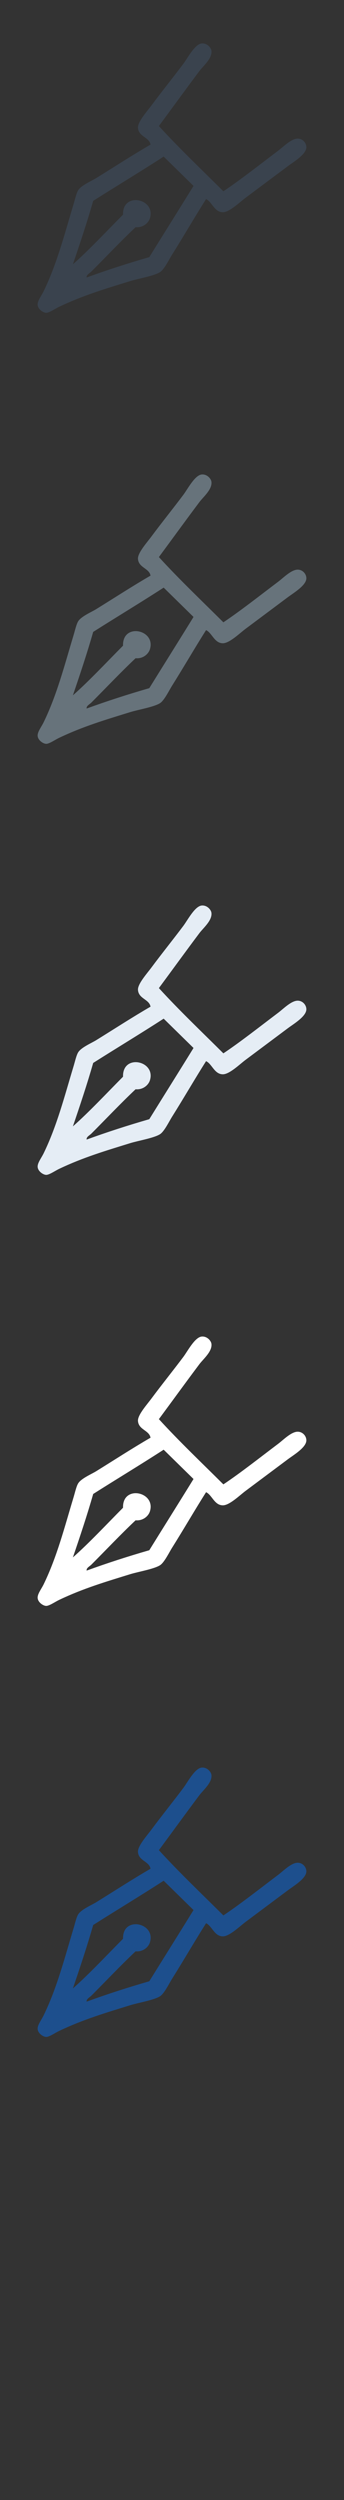 <svg width="32" height="232" viewBox="0 0 32 232" xmlns="http://www.w3.org/2000/svg" xmlns:sketch="http://www.bohemiancoding.com/sketch/ns"><rect x="0" y="0" width="32" height="232" fill="#333333" stroke="none"/><title>pen-line</title><g sketch:type="MSPage" fill="none"><path d="M14.78 171.696c1.919 2.098 3.985 4.051 5.999 6.055 1.607-1.072 3.361-2.459 5.109-3.775.482-.364 1.233-1.138 1.834-1.113.457.02.768.413.777.78.021.667-1.176 1.37-1.722 1.777l-3.944 2.943c-.52.386-1.493 1.343-2.111 1.332-.785-.01-.998-.967-1.554-1.219-1.026 1.617-2.044 3.377-3.166 5.164-.264.417-.716 1.356-1.112 1.611-.564.361-2.027.602-2.778.834-2.228.689-4.372 1.319-6.608 2.385-.407.195-.938.573-1.222.558-.269-.013-.74-.32-.779-.721-.037-.374.338-.832.556-1.278 1.239-2.546 1.932-5.263 2.776-8.055.139-.455.274-1.072.447-1.332.291-.451 1.239-.849 1.666-1.113 1.743-1.078 3.361-2.13 5.056-3.111-.132-.702-1.109-.721-1.17-1.554-.038-.554.841-1.52 1.278-2.111.878-1.184 2.059-2.652 2.944-3.834.406-.539 1.074-1.844 1.723-1.888.509-.033.852.411.888.665.102.709-.746 1.406-1.112 1.89-1.312 1.745-2.518 3.414-3.775 5.11zm.444 2.835c-2.157 1.396-4.38 2.73-6.555 4.11-.577 2.013-1.23 3.953-1.888 5.887 1.524-1.346 3.141-3.078 4.664-4.61-.067-2.161 3.072-1.487 2.501.334-.145.462-.664.896-1.333.832-1.357 1.277-2.813 2.813-4.11 4.111-.171.171-.48.304-.445.557 1.887-.688 3.834-1.315 5.83-1.891 1.367-2.205 2.749-4.397 4.114-6.608l-2.778-2.722zm0 0" fill="#1D4F8D" sketch:type="MSShapeGroup"/><path d="M14.78 131.696c1.919 2.098 3.985 4.051 5.999 6.055 1.607-1.072 3.361-2.459 5.109-3.775.482-.364 1.233-1.138 1.834-1.113.457.02.768.413.777.78.021.667-1.176 1.37-1.722 1.777l-3.944 2.943c-.52.386-1.493 1.343-2.111 1.332-.785-.01-.998-.967-1.554-1.219-1.026 1.617-2.044 3.377-3.166 5.164-.264.417-.716 1.356-1.112 1.611-.564.361-2.027.602-2.778.834-2.228.689-4.372 1.319-6.608 2.385-.407.195-.938.573-1.222.558-.269-.013-.74-.32-.779-.721-.037-.374.338-.832.556-1.278 1.239-2.546 1.932-5.263 2.776-8.055.139-.455.274-1.072.447-1.332.291-.451 1.239-.849 1.666-1.113 1.743-1.078 3.361-2.13 5.056-3.111-.132-.702-1.109-.721-1.17-1.554-.038-.554.841-1.52 1.278-2.111.878-1.184 2.059-2.652 2.944-3.834.406-.539 1.074-1.844 1.723-1.888.509-.033.852.411.888.665.102.709-.746 1.406-1.112 1.89-1.312 1.745-2.518 3.414-3.775 5.11zm.444 2.835c-2.157 1.396-4.38 2.73-6.555 4.11-.577 2.013-1.23 3.953-1.888 5.887 1.524-1.346 3.141-3.078 4.664-4.61-.067-2.161 3.072-1.487 2.501.334-.145.462-.664.896-1.333.832-1.357 1.277-2.813 2.813-4.11 4.111-.171.171-.48.304-.445.557 1.887-.688 3.834-1.315 5.83-1.891 1.367-2.205 2.749-4.397 4.114-6.608l-2.778-2.722zm0 0" fill="#fff" sketch:type="MSShapeGroup"/><path d="M14.78 91.696c1.919 2.098 3.985 4.051 5.999 6.055 1.607-1.072 3.361-2.459 5.109-3.775.482-.364 1.233-1.138 1.834-1.113.457.02.768.413.777.78.021.667-1.176 1.37-1.722 1.777l-3.944 2.943c-.52.386-1.493 1.343-2.111 1.332-.785-.01-.998-.967-1.554-1.219-1.026 1.617-2.044 3.377-3.166 5.164-.264.417-.716 1.356-1.112 1.611-.564.361-2.027.602-2.778.834-2.228.689-4.372 1.319-6.608 2.385-.407.195-.938.573-1.222.558-.269-.013-.74-.32-.779-.721-.037-.374.338-.832.556-1.278 1.239-2.546 1.932-5.263 2.776-8.055.139-.455.274-1.072.447-1.332.291-.451 1.239-.849 1.666-1.113 1.743-1.078 3.361-2.13 5.056-3.111-.132-.702-1.109-.721-1.17-1.554-.038-.554.841-1.52 1.278-2.111.878-1.184 2.059-2.652 2.944-3.834.406-.539 1.074-1.844 1.723-1.888.509-.033.852.411.888.665.102.709-.746 1.406-1.112 1.89-1.312 1.745-2.518 3.414-3.775 5.11zm.444 2.835c-2.157 1.396-4.38 2.73-6.555 4.11-.577 2.013-1.23 3.953-1.888 5.887 1.524-1.346 3.141-3.078 4.664-4.61-.067-2.161 3.072-1.487 2.501.334-.145.462-.664.896-1.333.832-1.357 1.277-2.813 2.813-4.11 4.111-.171.171-.48.304-.445.557 1.887-.688 3.834-1.315 5.83-1.891 1.367-2.205 2.749-4.397 4.114-6.608l-2.778-2.722zm0 0" fill="#E5EDF5" sketch:type="MSShapeGroup"/><path d="M14.78 51.696c1.919 2.098 3.985 4.051 5.999 6.055 1.607-1.072 3.361-2.459 5.109-3.775.482-.364 1.233-1.138 1.834-1.113.457.02.768.413.777.78.021.667-1.176 1.37-1.722 1.777l-3.944 2.943c-.52.386-1.493 1.343-2.111 1.332-.785-.01-.998-.967-1.554-1.219-1.026 1.617-2.044 3.377-3.166 5.164-.264.417-.716 1.356-1.112 1.611-.564.361-2.027.602-2.778.834-2.228.689-4.372 1.319-6.608 2.385-.407.195-.938.573-1.222.558-.269-.013-.74-.32-.779-.721-.037-.374.338-.832.556-1.278 1.239-2.546 1.932-5.263 2.776-8.055.139-.455.274-1.072.447-1.332.291-.451 1.239-.849 1.666-1.113 1.743-1.078 3.361-2.13 5.056-3.111-.132-.702-1.109-.721-1.17-1.554-.038-.554.841-1.52 1.278-2.111.878-1.184 2.059-2.652 2.944-3.834.406-.539 1.074-1.844 1.723-1.888.509-.033.852.411.888.665.102.709-.746 1.406-1.112 1.89-1.312 1.745-2.518 3.414-3.775 5.11zm.444 2.835c-2.157 1.396-4.38 2.73-6.555 4.11-.577 2.013-1.23 3.953-1.888 5.887 1.524-1.346 3.141-3.078 4.664-4.61-.067-2.161 3.072-1.487 2.501.334-.145.462-.664.896-1.333.832-1.357 1.277-2.813 2.813-4.11 4.111-.171.171-.48.304-.445.557 1.887-.688 3.834-1.315 5.83-1.891 1.367-2.205 2.749-4.397 4.114-6.608l-2.778-2.722zm0 0" fill="#67737B" sketch:type="MSShapeGroup"/><path d="M14.78 11.696c1.919 2.098 3.985 4.051 5.999 6.055 1.607-1.072 3.361-2.459 5.109-3.775.482-.364 1.233-1.138 1.834-1.113.457.02.768.413.777.78.021.667-1.176 1.37-1.722 1.777l-3.944 2.943c-.52.386-1.493 1.343-2.111 1.332-.785-.01-.998-.967-1.554-1.219-1.026 1.617-2.044 3.377-3.166 5.164-.264.417-.716 1.356-1.112 1.611-.564.361-2.027.602-2.778.834-2.228.689-4.372 1.319-6.608 2.385-.407.195-.938.573-1.222.558-.269-.013-.74-.32-.779-.721-.037-.374.338-.832.556-1.278 1.239-2.546 1.932-5.263 2.776-8.055.139-.455.274-1.072.447-1.332.291-.451 1.239-.849 1.666-1.113 1.743-1.078 3.361-2.13 5.056-3.111-.132-.702-1.109-.721-1.17-1.554-.038-.554.841-1.52 1.278-2.111.878-1.184 2.059-2.652 2.944-3.834.406-.539 1.074-1.844 1.723-1.888.509-.033.852.411.888.665.102.709-.746 1.406-1.112 1.89-1.312 1.745-2.518 3.414-3.775 5.11zm.444 2.835c-2.157 1.396-4.38 2.73-6.555 4.11-.577 2.013-1.23 3.953-1.888 5.887 1.524-1.346 3.141-3.078 4.664-4.61-.067-2.161 3.072-1.487 2.501.334-.145.462-.664.896-1.333.832-1.357 1.277-2.813 2.813-4.11 4.111-.171.171-.48.304-.445.557 1.887-.688 3.834-1.315 5.83-1.891 1.367-2.205 2.749-4.397 4.114-6.608l-2.778-2.722zm0 0" fill="#3A434E" sketch:type="MSShapeGroup"/></g></svg>